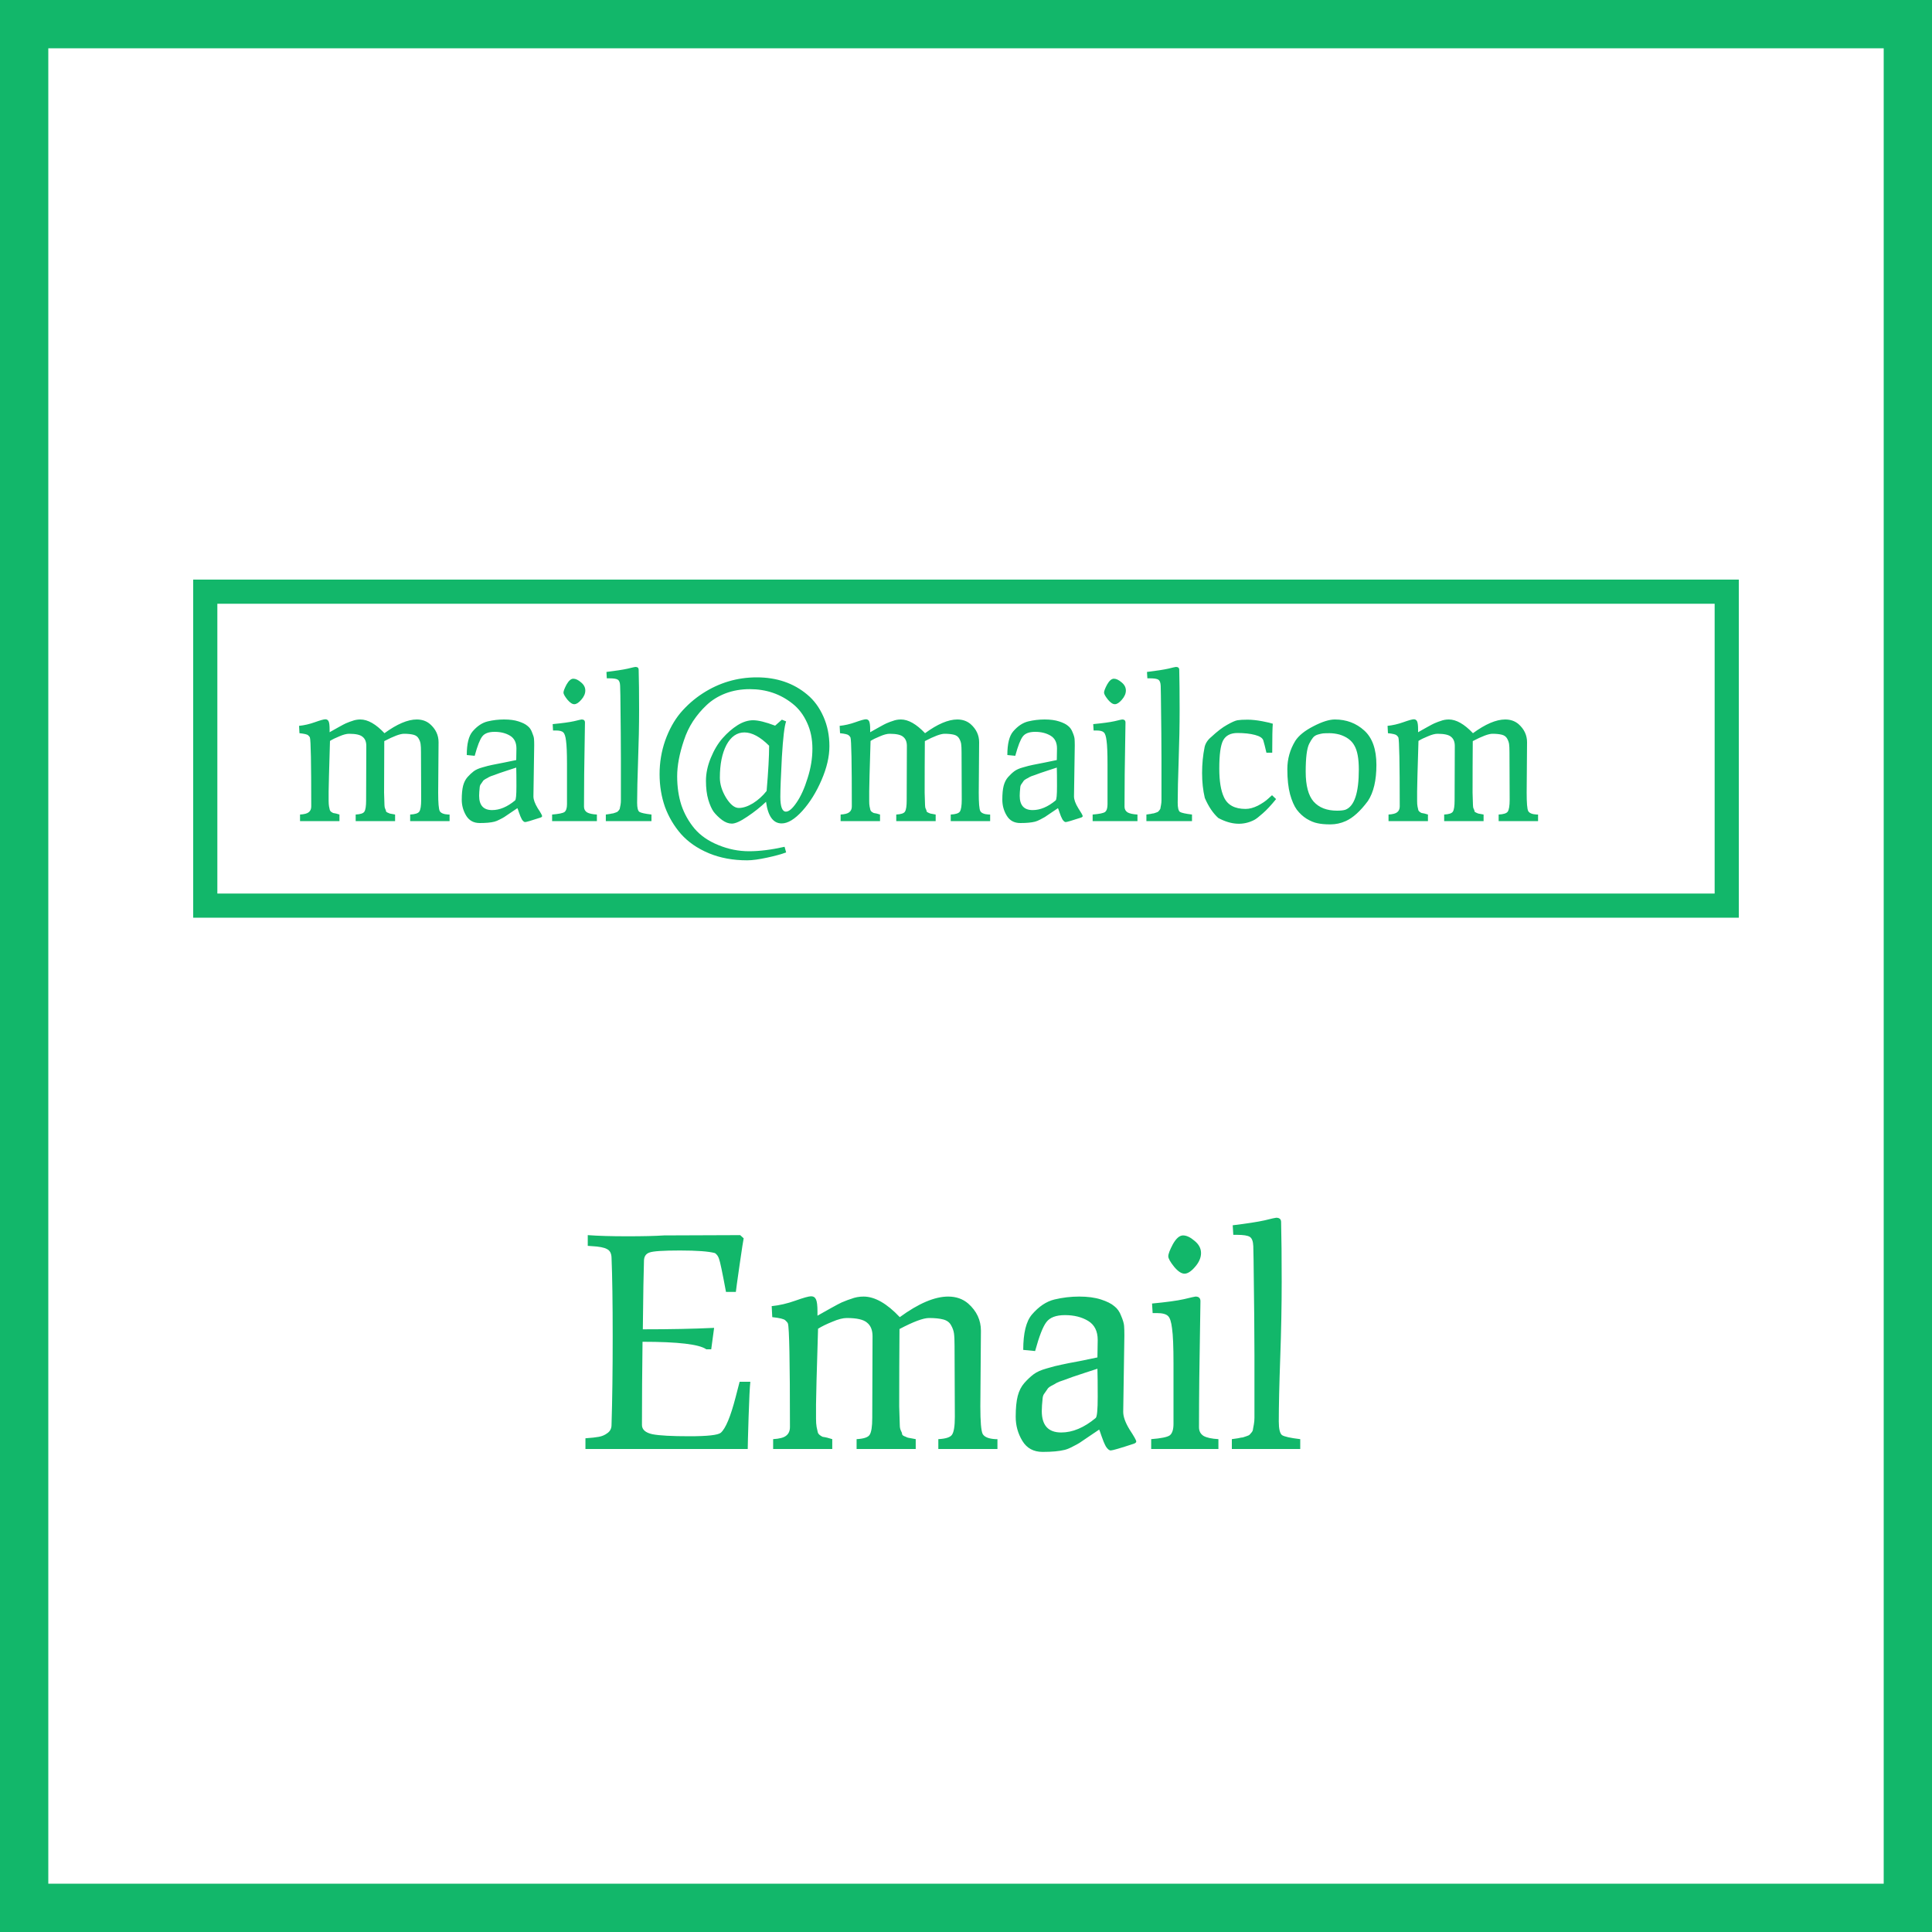 <svg width="40" height="40" viewBox="0 0 40 40" fill="none" xmlns="http://www.w3.org/2000/svg">
<rect x="0" y="0" width="40" height="40" fill="#333333" stroke="none"/>
<rect x="0.5" y="0.5" width="39" height="39" fill="white" stroke="#12B76A"/>
<path d="M4.5 12.25H4.25V12.5V18.5V18.75H4.5H35.5H35.75V18.5V12.5V12.25H35.5H4.5Z" fill="white" stroke="#12B76A" stroke-width="0.5"/>
<path d="M7.58 16.572L7.584 15.444C7.584 15.359 7.559 15.296 7.508 15.256C7.46 15.213 7.367 15.192 7.228 15.192C7.175 15.192 7.108 15.209 7.028 15.244C6.948 15.276 6.883 15.308 6.832 15.34C6.814 15.945 6.804 16.293 6.804 16.384V16.584C6.804 16.627 6.807 16.664 6.812 16.696C6.82 16.728 6.826 16.752 6.828 16.768C6.831 16.781 6.84 16.795 6.856 16.808C6.875 16.821 6.888 16.829 6.896 16.832C6.936 16.837 6.98 16.848 7.028 16.864V17H6.212V16.864C6.3 16.859 6.36 16.843 6.392 16.816C6.427 16.789 6.444 16.749 6.444 16.696C6.444 15.8 6.435 15.324 6.416 15.268C6.411 15.255 6.399 15.24 6.38 15.224C6.362 15.205 6.302 15.191 6.2 15.18L6.192 15.028C6.299 15.017 6.408 14.992 6.52 14.952C6.632 14.912 6.704 14.892 6.736 14.892C6.768 14.892 6.791 14.907 6.804 14.936C6.818 14.965 6.824 15.021 6.824 15.104V15.16C6.84 15.152 6.871 15.135 6.916 15.108C6.964 15.081 6.998 15.063 7.016 15.052C7.038 15.041 7.067 15.025 7.104 15.004C7.144 14.983 7.176 14.968 7.2 14.96C7.224 14.949 7.254 14.939 7.288 14.928C7.342 14.907 7.399 14.896 7.46 14.896C7.615 14.896 7.782 14.991 7.96 15.18C8.219 14.991 8.442 14.896 8.628 14.896C8.738 14.896 8.83 14.928 8.904 14.992C9.022 15.096 9.08 15.221 9.08 15.368L9.072 16.412C9.072 16.623 9.083 16.749 9.104 16.792C9.128 16.835 9.187 16.859 9.28 16.864H9.308V17H8.492V16.864C8.594 16.859 8.656 16.839 8.68 16.804C8.707 16.767 8.72 16.684 8.72 16.556L8.716 15.576C8.716 15.499 8.714 15.441 8.708 15.404C8.703 15.367 8.69 15.329 8.668 15.292C8.647 15.252 8.611 15.225 8.56 15.212C8.51 15.199 8.444 15.192 8.364 15.192C8.284 15.192 8.148 15.243 7.956 15.344C7.954 15.691 7.952 16.047 7.952 16.412L7.96 16.668C7.96 16.7 7.966 16.727 7.976 16.748C7.987 16.767 7.992 16.783 7.992 16.796C7.995 16.807 8.006 16.816 8.024 16.824C8.046 16.832 8.058 16.837 8.06 16.84C8.066 16.843 8.084 16.847 8.116 16.852C8.148 16.857 8.17 16.861 8.18 16.864V17H7.364V16.864C7.463 16.859 7.523 16.839 7.544 16.804C7.568 16.767 7.58 16.689 7.58 16.572ZM11.06 15.432L11.044 16.488C11.044 16.555 11.074 16.636 11.132 16.732C11.194 16.825 11.224 16.88 11.224 16.896C11.224 16.909 11.212 16.92 11.188 16.928C11.002 16.989 10.896 17.02 10.872 17.02C10.851 17.02 10.828 17.001 10.804 16.964C10.783 16.924 10.763 16.876 10.744 16.82C10.726 16.764 10.715 16.735 10.712 16.732C10.672 16.759 10.623 16.792 10.564 16.832C10.506 16.872 10.464 16.9 10.44 16.916C10.419 16.929 10.387 16.947 10.344 16.968C10.304 16.989 10.268 17.004 10.236 17.012C10.162 17.031 10.06 17.04 9.932 17.04C9.807 17.04 9.714 16.989 9.652 16.888C9.591 16.787 9.56 16.676 9.56 16.556C9.56 16.436 9.57 16.34 9.588 16.268C9.607 16.196 9.638 16.136 9.68 16.088C9.723 16.04 9.766 16 9.808 15.968C9.851 15.936 9.911 15.909 9.988 15.888C10.068 15.864 10.136 15.847 10.192 15.836C10.251 15.823 10.332 15.807 10.436 15.788C10.54 15.767 10.624 15.749 10.688 15.736L10.692 15.496C10.692 15.373 10.648 15.285 10.56 15.232C10.472 15.179 10.366 15.152 10.24 15.152C10.118 15.152 10.032 15.184 9.984 15.248C9.936 15.309 9.884 15.443 9.828 15.648L9.664 15.632C9.664 15.4 9.704 15.237 9.784 15.144C9.88 15.032 9.984 14.963 10.096 14.936C10.208 14.909 10.322 14.896 10.436 14.896C10.554 14.896 10.654 14.909 10.736 14.936C10.819 14.963 10.88 14.993 10.92 15.028C10.963 15.06 10.995 15.105 11.016 15.164C11.04 15.22 11.054 15.265 11.056 15.3C11.059 15.335 11.06 15.379 11.06 15.432ZM9.92 16.476C9.92 16.673 10.01 16.772 10.188 16.772C10.346 16.772 10.504 16.705 10.664 16.572C10.683 16.556 10.692 16.459 10.692 16.28C10.692 16.101 10.691 15.972 10.688 15.892C10.64 15.908 10.579 15.928 10.504 15.952C10.432 15.976 10.38 15.993 10.348 16.004C10.319 16.015 10.279 16.029 10.228 16.048C10.178 16.064 10.143 16.077 10.124 16.088C10.108 16.099 10.084 16.112 10.052 16.128C10.023 16.144 10.004 16.16 9.996 16.176C9.988 16.189 9.976 16.207 9.96 16.228C9.944 16.247 9.935 16.269 9.932 16.296C9.924 16.371 9.92 16.431 9.92 16.476ZM11.89 14.58C11.848 14.58 11.8 14.548 11.746 14.484C11.693 14.417 11.666 14.369 11.666 14.34C11.666 14.308 11.688 14.252 11.73 14.172C11.776 14.092 11.822 14.052 11.87 14.052C11.918 14.052 11.972 14.077 12.03 14.128C12.089 14.176 12.118 14.232 12.118 14.296C12.118 14.36 12.091 14.424 12.034 14.488C11.981 14.549 11.933 14.58 11.89 14.58ZM11.431 17V16.864C11.566 16.853 11.652 16.836 11.687 16.812C11.721 16.785 11.739 16.732 11.739 16.652V15.82C11.739 15.588 11.732 15.427 11.719 15.336C11.708 15.245 11.689 15.188 11.662 15.164C11.636 15.137 11.585 15.124 11.511 15.124H11.45L11.443 14.992C11.64 14.973 11.787 14.953 11.883 14.932C11.981 14.908 12.034 14.896 12.043 14.896C12.088 14.896 12.111 14.917 12.111 14.96C12.111 14.992 12.109 15.08 12.107 15.224C12.096 15.795 12.091 16.287 12.091 16.7C12.091 16.753 12.112 16.793 12.155 16.82C12.197 16.844 12.265 16.859 12.358 16.864V17H11.431ZM12.543 17V16.864C12.565 16.861 12.593 16.857 12.627 16.852C12.662 16.844 12.685 16.84 12.695 16.84C12.706 16.837 12.722 16.832 12.743 16.824C12.768 16.816 12.782 16.809 12.787 16.804C12.793 16.799 12.802 16.788 12.816 16.772C12.829 16.756 12.835 16.74 12.835 16.724C12.838 16.708 12.842 16.687 12.848 16.66C12.853 16.631 12.855 16.6 12.855 16.568V15.708C12.855 15.433 12.851 14.995 12.844 14.392L12.839 14.2C12.837 14.133 12.821 14.091 12.791 14.072C12.762 14.053 12.704 14.044 12.616 14.044H12.563L12.556 13.912C12.753 13.888 12.899 13.865 12.995 13.844C13.091 13.82 13.145 13.808 13.155 13.808C13.201 13.808 13.223 13.828 13.223 13.868C13.229 14.087 13.232 14.36 13.232 14.688C13.232 15.016 13.225 15.367 13.211 15.74C13.198 16.111 13.191 16.404 13.191 16.62C13.191 16.721 13.206 16.784 13.236 16.808C13.268 16.829 13.351 16.848 13.488 16.864V17H12.543ZM14.1 17.268C13.956 17.103 13.845 16.916 13.768 16.708C13.694 16.497 13.656 16.271 13.656 16.028C13.656 15.785 13.695 15.553 13.772 15.332C13.852 15.108 13.957 14.917 14.088 14.76C14.222 14.603 14.375 14.468 14.548 14.356C14.889 14.135 15.263 14.024 15.668 14.024C16.081 14.024 16.43 14.143 16.712 14.38C16.854 14.497 16.965 14.649 17.048 14.836C17.131 15.023 17.172 15.227 17.172 15.448C17.172 15.667 17.117 15.901 17.008 16.152C16.901 16.4 16.77 16.612 16.612 16.788C16.455 16.961 16.312 17.048 16.184 17.048C16.008 17.048 15.9 16.899 15.86 16.6C15.745 16.709 15.616 16.812 15.472 16.908C15.331 17.004 15.224 17.052 15.152 17.052C15.085 17.052 15.018 17.027 14.948 16.976C14.879 16.923 14.822 16.867 14.776 16.808C14.733 16.747 14.696 16.663 14.664 16.556C14.632 16.447 14.616 16.316 14.616 16.164C14.616 16.012 14.649 15.855 14.716 15.692C14.783 15.529 14.864 15.393 14.96 15.284C15.059 15.172 15.162 15.083 15.268 15.016C15.377 14.947 15.486 14.912 15.592 14.912C15.699 14.912 15.851 14.949 16.048 15.024L16.188 14.9L16.276 14.936C16.241 15.027 16.212 15.272 16.188 15.672C16.167 16.072 16.156 16.347 16.156 16.496C16.156 16.701 16.195 16.804 16.272 16.804C16.334 16.804 16.407 16.741 16.492 16.616C16.58 16.488 16.656 16.32 16.72 16.112C16.787 15.904 16.82 15.7 16.82 15.5C16.82 15.3 16.783 15.12 16.708 14.96C16.634 14.797 16.534 14.667 16.408 14.568C16.157 14.368 15.863 14.268 15.524 14.268C15.343 14.268 15.175 14.297 15.02 14.356C14.868 14.415 14.739 14.495 14.632 14.596C14.525 14.695 14.431 14.807 14.348 14.932C14.268 15.055 14.206 15.187 14.16 15.328C14.067 15.603 14.02 15.851 14.02 16.072C14.02 16.293 14.05 16.493 14.108 16.672C14.169 16.851 14.26 17.012 14.38 17.156C14.503 17.3 14.667 17.413 14.872 17.496C15.078 17.581 15.29 17.624 15.508 17.624C15.727 17.624 15.972 17.593 16.244 17.532L16.276 17.648C16.186 17.683 16.055 17.719 15.884 17.756C15.713 17.793 15.575 17.812 15.468 17.812C15.175 17.812 14.909 17.763 14.672 17.664C14.438 17.565 14.247 17.433 14.1 17.268ZM14.904 16.1C14.904 16.236 14.947 16.375 15.032 16.516C15.12 16.657 15.208 16.728 15.296 16.728C15.384 16.728 15.482 16.696 15.588 16.632C15.695 16.565 15.79 16.48 15.872 16.376C15.907 15.968 15.924 15.656 15.924 15.44C15.74 15.256 15.569 15.164 15.412 15.164C15.258 15.164 15.133 15.251 15.04 15.424C14.95 15.597 14.904 15.823 14.904 16.1ZM18.772 16.572L18.776 15.444C18.776 15.359 18.75 15.296 18.7 15.256C18.652 15.213 18.558 15.192 18.42 15.192C18.366 15.192 18.3 15.209 18.22 15.244C18.14 15.276 18.075 15.308 18.024 15.34C18.005 15.945 17.996 16.293 17.996 16.384V16.584C17.996 16.627 17.998 16.664 18.004 16.696C18.012 16.728 18.017 16.752 18.02 16.768C18.023 16.781 18.032 16.795 18.048 16.808C18.067 16.821 18.08 16.829 18.088 16.832C18.128 16.837 18.172 16.848 18.22 16.864V17H17.404V16.864C17.492 16.859 17.552 16.843 17.584 16.816C17.619 16.789 17.636 16.749 17.636 16.696C17.636 15.8 17.627 15.324 17.608 15.268C17.602 15.255 17.59 15.24 17.572 15.224C17.553 15.205 17.493 15.191 17.392 15.18L17.384 15.028C17.491 15.017 17.6 14.992 17.712 14.952C17.824 14.912 17.896 14.892 17.928 14.892C17.96 14.892 17.983 14.907 17.996 14.936C18.009 14.965 18.016 15.021 18.016 15.104V15.16C18.032 15.152 18.062 15.135 18.108 15.108C18.156 15.081 18.189 15.063 18.208 15.052C18.229 15.041 18.259 15.025 18.296 15.004C18.336 14.983 18.368 14.968 18.392 14.96C18.416 14.949 18.445 14.939 18.48 14.928C18.533 14.907 18.59 14.896 18.652 14.896C18.806 14.896 18.973 14.991 19.152 15.18C19.41 14.991 19.633 14.896 19.82 14.896C19.929 14.896 20.021 14.928 20.096 14.992C20.213 15.096 20.272 15.221 20.272 15.368L20.264 16.412C20.264 16.623 20.274 16.749 20.296 16.792C20.32 16.835 20.378 16.859 20.472 16.864H20.5V17H19.684V16.864C19.785 16.859 19.848 16.839 19.872 16.804C19.898 16.767 19.912 16.684 19.912 16.556L19.908 15.576C19.908 15.499 19.905 15.441 19.9 15.404C19.895 15.367 19.881 15.329 19.86 15.292C19.838 15.252 19.802 15.225 19.752 15.212C19.701 15.199 19.636 15.192 19.556 15.192C19.476 15.192 19.34 15.243 19.148 15.344C19.145 15.691 19.144 16.047 19.144 16.412L19.152 16.668C19.152 16.7 19.157 16.727 19.168 16.748C19.178 16.767 19.184 16.783 19.184 16.796C19.186 16.807 19.197 16.816 19.216 16.824C19.237 16.832 19.249 16.837 19.252 16.84C19.257 16.843 19.276 16.847 19.308 16.852C19.34 16.857 19.361 16.861 19.372 16.864V17H18.556V16.864C18.654 16.859 18.715 16.839 18.736 16.804C18.76 16.767 18.772 16.689 18.772 16.572ZM22.252 15.432L22.236 16.488C22.236 16.555 22.265 16.636 22.324 16.732C22.385 16.825 22.416 16.88 22.416 16.896C22.416 16.909 22.404 16.92 22.38 16.928C22.193 16.989 22.088 17.02 22.064 17.02C22.043 17.02 22.02 17.001 21.996 16.964C21.974 16.924 21.954 16.876 21.936 16.82C21.917 16.764 21.907 16.735 21.904 16.732C21.864 16.759 21.814 16.792 21.756 16.832C21.697 16.872 21.656 16.9 21.632 16.916C21.61 16.929 21.578 16.947 21.536 16.968C21.496 16.989 21.46 17.004 21.428 17.012C21.353 17.031 21.252 17.04 21.124 17.04C20.998 17.04 20.905 16.989 20.844 16.888C20.782 16.787 20.752 16.676 20.752 16.556C20.752 16.436 20.761 16.34 20.78 16.268C20.799 16.196 20.829 16.136 20.872 16.088C20.915 16.04 20.957 16 21 15.968C21.043 15.936 21.102 15.909 21.18 15.888C21.26 15.864 21.328 15.847 21.384 15.836C21.442 15.823 21.524 15.807 21.628 15.788C21.732 15.767 21.816 15.749 21.88 15.736L21.884 15.496C21.884 15.373 21.84 15.285 21.752 15.232C21.664 15.179 21.557 15.152 21.432 15.152C21.309 15.152 21.224 15.184 21.176 15.248C21.128 15.309 21.076 15.443 21.02 15.648L20.856 15.632C20.856 15.4 20.896 15.237 20.976 15.144C21.072 15.032 21.176 14.963 21.288 14.936C21.4 14.909 21.513 14.896 21.628 14.896C21.745 14.896 21.845 14.909 21.928 14.936C22.011 14.963 22.072 14.993 22.112 15.028C22.154 15.06 22.186 15.105 22.208 15.164C22.232 15.22 22.245 15.265 22.248 15.3C22.25 15.335 22.252 15.379 22.252 15.432ZM21.112 16.476C21.112 16.673 21.201 16.772 21.38 16.772C21.537 16.772 21.696 16.705 21.856 16.572C21.875 16.556 21.884 16.459 21.884 16.28C21.884 16.101 21.883 15.972 21.88 15.892C21.832 15.908 21.77 15.928 21.696 15.952C21.624 15.976 21.572 15.993 21.54 16.004C21.511 16.015 21.471 16.029 21.42 16.048C21.369 16.064 21.334 16.077 21.316 16.088C21.3 16.099 21.276 16.112 21.244 16.128C21.215 16.144 21.196 16.16 21.188 16.176C21.18 16.189 21.168 16.207 21.152 16.228C21.136 16.247 21.127 16.269 21.124 16.296C21.116 16.371 21.112 16.431 21.112 16.476ZM23.082 14.58C23.039 14.58 22.991 14.548 22.938 14.484C22.885 14.417 22.858 14.369 22.858 14.34C22.858 14.308 22.879 14.252 22.922 14.172C22.967 14.092 23.014 14.052 23.062 14.052C23.11 14.052 23.163 14.077 23.222 14.128C23.281 14.176 23.31 14.232 23.31 14.296C23.31 14.36 23.282 14.424 23.226 14.488C23.173 14.549 23.125 14.58 23.082 14.58ZM22.622 17V16.864C22.758 16.853 22.843 16.836 22.878 16.812C22.913 16.785 22.93 16.732 22.93 16.652V15.82C22.93 15.588 22.923 15.427 22.91 15.336C22.899 15.245 22.881 15.188 22.854 15.164C22.827 15.137 22.777 15.124 22.702 15.124H22.642L22.634 14.992C22.831 14.973 22.978 14.953 23.074 14.932C23.173 14.908 23.226 14.896 23.234 14.896C23.279 14.896 23.302 14.917 23.302 14.96C23.302 14.992 23.301 15.08 23.298 15.224C23.287 15.795 23.282 16.287 23.282 16.7C23.282 16.753 23.303 16.793 23.346 16.82C23.389 16.844 23.457 16.859 23.55 16.864V17H22.622ZM23.735 17V16.864C23.756 16.861 23.784 16.857 23.819 16.852C23.854 16.844 23.876 16.84 23.887 16.84C23.898 16.837 23.913 16.832 23.935 16.824C23.959 16.816 23.974 16.809 23.979 16.804C23.984 16.799 23.994 16.788 24.007 16.772C24.02 16.756 24.027 16.74 24.027 16.724C24.029 16.708 24.034 16.687 24.039 16.66C24.044 16.631 24.047 16.6 24.047 16.568V15.708C24.047 15.433 24.043 14.995 24.035 14.392L24.031 14.2C24.028 14.133 24.012 14.091 23.983 14.072C23.953 14.053 23.895 14.044 23.807 14.044H23.755L23.747 13.912C23.944 13.888 24.091 13.865 24.187 13.844C24.283 13.82 24.336 13.808 24.347 13.808C24.392 13.808 24.415 13.828 24.415 13.868C24.42 14.087 24.423 14.36 24.423 14.688C24.423 15.016 24.416 15.367 24.403 15.74C24.39 16.111 24.383 16.404 24.383 16.62C24.383 16.721 24.398 16.784 24.427 16.808C24.459 16.829 24.543 16.848 24.679 16.864V17H23.735ZM24.944 16.52C24.906 16.36 24.888 16.188 24.888 16.004C24.888 15.817 24.905 15.639 24.94 15.468C24.958 15.388 25.005 15.317 25.08 15.256C25.2 15.144 25.308 15.061 25.404 15.008C25.502 14.952 25.574 14.92 25.62 14.912C25.668 14.904 25.737 14.9 25.828 14.9C25.918 14.9 26.02 14.911 26.132 14.932C26.244 14.953 26.317 14.971 26.352 14.984C26.344 15.064 26.34 15.264 26.34 15.584H26.22C26.193 15.467 26.172 15.383 26.156 15.332C26.142 15.281 26.085 15.243 25.984 15.216C25.882 15.189 25.761 15.176 25.62 15.176C25.478 15.176 25.38 15.227 25.324 15.328C25.27 15.429 25.244 15.624 25.244 15.912C25.244 16.171 25.276 16.368 25.34 16.504C25.414 16.667 25.564 16.748 25.788 16.748C25.868 16.748 25.953 16.725 26.044 16.68C26.134 16.632 26.205 16.584 26.256 16.536L26.336 16.464L26.42 16.544C26.316 16.672 26.224 16.771 26.144 16.84C26.066 16.909 26.008 16.955 25.968 16.976C25.741 17.093 25.493 17.08 25.224 16.936C25.114 16.837 25.021 16.699 24.944 16.52ZM26.849 16.764C26.793 16.687 26.747 16.58 26.709 16.444C26.672 16.305 26.653 16.132 26.653 15.924C26.653 15.713 26.708 15.519 26.817 15.34C26.889 15.228 27.015 15.127 27.193 15.036C27.372 14.943 27.52 14.896 27.637 14.896C27.875 14.896 28.077 14.972 28.245 15.124C28.413 15.276 28.497 15.513 28.497 15.836C28.497 16.156 28.439 16.405 28.321 16.584C28.164 16.795 28.011 16.933 27.861 17C27.76 17.045 27.654 17.068 27.545 17.068C27.436 17.068 27.346 17.06 27.277 17.044C27.208 17.031 27.133 17 27.053 16.952C26.976 16.904 26.908 16.841 26.849 16.764ZM27.033 15.976C27.033 16.264 27.088 16.471 27.197 16.596C27.309 16.721 27.471 16.784 27.681 16.784C27.761 16.784 27.82 16.777 27.857 16.764C28.041 16.692 28.133 16.415 28.133 15.932C28.133 15.705 28.102 15.54 28.041 15.436C27.983 15.329 27.88 15.253 27.733 15.208C27.659 15.189 27.59 15.18 27.529 15.18C27.468 15.18 27.422 15.181 27.393 15.184C27.366 15.187 27.331 15.195 27.285 15.208C27.24 15.221 27.205 15.244 27.181 15.276C27.157 15.305 27.132 15.347 27.105 15.4C27.057 15.496 27.033 15.688 27.033 15.976ZM30.116 16.572L30.12 15.444C30.12 15.359 30.094 15.296 30.044 15.256C29.996 15.213 29.902 15.192 29.764 15.192C29.71 15.192 29.644 15.209 29.564 15.244C29.484 15.276 29.418 15.308 29.368 15.34C29.349 15.945 29.34 16.293 29.34 16.384V16.584C29.34 16.627 29.342 16.664 29.348 16.696C29.356 16.728 29.361 16.752 29.364 16.768C29.366 16.781 29.376 16.795 29.392 16.808C29.41 16.821 29.424 16.829 29.432 16.832C29.472 16.837 29.516 16.848 29.564 16.864V17H28.748V16.864C28.836 16.859 28.896 16.843 28.928 16.816C28.962 16.789 28.98 16.749 28.98 16.696C28.98 15.8 28.97 15.324 28.952 15.268C28.946 15.255 28.934 15.24 28.916 15.224C28.897 15.205 28.837 15.191 28.736 15.18L28.728 15.028C28.834 15.017 28.944 14.992 29.056 14.952C29.168 14.912 29.24 14.892 29.272 14.892C29.304 14.892 29.326 14.907 29.34 14.936C29.353 14.965 29.36 15.021 29.36 15.104V15.16C29.376 15.152 29.406 15.135 29.452 15.108C29.5 15.081 29.533 15.063 29.552 15.052C29.573 15.041 29.602 15.025 29.64 15.004C29.68 14.983 29.712 14.968 29.736 14.96C29.76 14.949 29.789 14.939 29.824 14.928C29.877 14.907 29.934 14.896 29.996 14.896C30.15 14.896 30.317 14.991 30.496 15.18C30.754 14.991 30.977 14.896 31.164 14.896C31.273 14.896 31.365 14.928 31.44 14.992C31.557 15.096 31.616 15.221 31.616 15.368L31.608 16.412C31.608 16.623 31.618 16.749 31.64 16.792C31.664 16.835 31.722 16.859 31.816 16.864H31.844V17H31.028V16.864C31.129 16.859 31.192 16.839 31.216 16.804C31.242 16.767 31.256 16.684 31.256 16.556L31.252 15.576C31.252 15.499 31.249 15.441 31.244 15.404C31.238 15.367 31.225 15.329 31.204 15.292C31.182 15.252 31.146 15.225 31.096 15.212C31.045 15.199 30.98 15.192 30.9 15.192C30.82 15.192 30.684 15.243 30.492 15.344C30.489 15.691 30.488 16.047 30.488 16.412L30.496 16.668C30.496 16.7 30.501 16.727 30.512 16.748C30.522 16.767 30.528 16.783 30.528 16.796C30.53 16.807 30.541 16.816 30.56 16.824C30.581 16.832 30.593 16.837 30.596 16.84C30.601 16.843 30.62 16.847 30.652 16.852C30.684 16.857 30.705 16.861 30.716 16.864V17H29.9V16.864C29.998 16.859 30.058 16.839 30.08 16.804C30.104 16.767 30.116 16.689 30.116 16.572Z" fill="#12B76A"/>
<path d="M12.121 30V29.778C12.241 29.77 12.333 29.76 12.397 29.748C12.465 29.736 12.525 29.71 12.577 29.67C12.633 29.63 12.661 29.574 12.661 29.502C12.677 28.99 12.685 28.382 12.685 27.678C12.685 26.97 12.677 26.422 12.661 26.034C12.657 25.946 12.625 25.888 12.565 25.86C12.509 25.828 12.405 25.808 12.253 25.8L12.169 25.794V25.572C12.385 25.588 12.657 25.596 12.985 25.596C13.313 25.596 13.567 25.59 13.747 25.578L15.325 25.572L15.397 25.638C15.389 25.67 15.361 25.852 15.313 26.184C15.265 26.516 15.239 26.704 15.235 26.748H15.031C14.955 26.34 14.907 26.112 14.887 26.064C14.871 26.012 14.843 25.972 14.803 25.944C14.671 25.908 14.429 25.89 14.077 25.89C13.729 25.89 13.519 25.904 13.447 25.932C13.375 25.956 13.337 26.01 13.333 26.094C13.325 26.31 13.317 26.786 13.309 27.522C13.873 27.522 14.365 27.512 14.785 27.492L14.725 27.936H14.623C14.479 27.832 14.039 27.78 13.303 27.78C13.295 28.372 13.291 28.946 13.291 29.502C13.291 29.598 13.363 29.662 13.507 29.694C13.651 29.722 13.907 29.736 14.275 29.736C14.647 29.736 14.863 29.712 14.923 29.664C15.023 29.576 15.125 29.332 15.229 28.932L15.313 28.608H15.535C15.523 28.712 15.511 28.954 15.499 29.334C15.487 29.714 15.481 29.936 15.481 30H12.121ZM18.059 29.358L18.065 27.666C18.065 27.538 18.027 27.444 17.951 27.384C17.879 27.32 17.739 27.288 17.531 27.288C17.451 27.288 17.351 27.314 17.231 27.366C17.111 27.414 17.013 27.462 16.937 27.51C16.909 28.418 16.895 28.94 16.895 29.076V29.376C16.895 29.44 16.899 29.496 16.907 29.544C16.919 29.592 16.927 29.628 16.931 29.652C16.935 29.672 16.949 29.692 16.973 29.712C17.001 29.732 17.021 29.744 17.033 29.748C17.093 29.756 17.159 29.772 17.231 29.796V30H16.007V29.796C16.139 29.788 16.229 29.764 16.277 29.724C16.329 29.684 16.355 29.624 16.355 29.544C16.355 28.2 16.341 27.486 16.313 27.402C16.305 27.382 16.287 27.36 16.259 27.336C16.231 27.308 16.141 27.286 15.989 27.27L15.977 27.042C16.137 27.026 16.301 26.988 16.469 26.928C16.637 26.868 16.745 26.838 16.793 26.838C16.841 26.838 16.875 26.86 16.895 26.904C16.915 26.948 16.925 27.032 16.925 27.156V27.24C16.949 27.228 16.995 27.202 17.063 27.162C17.135 27.122 17.185 27.094 17.213 27.078C17.245 27.062 17.289 27.038 17.345 27.006C17.405 26.974 17.453 26.952 17.489 26.94C17.525 26.924 17.569 26.908 17.621 26.892C17.701 26.86 17.787 26.844 17.879 26.844C18.111 26.844 18.361 26.986 18.629 27.27C19.017 26.986 19.351 26.844 19.631 26.844C19.795 26.844 19.933 26.892 20.045 26.988C20.221 27.144 20.309 27.332 20.309 27.552L20.297 29.118C20.297 29.434 20.313 29.624 20.345 29.688C20.381 29.752 20.469 29.788 20.609 29.796H20.651V30H19.427V29.796C19.579 29.788 19.673 29.758 19.709 29.706C19.749 29.65 19.769 29.526 19.769 29.334L19.763 27.864C19.763 27.748 19.759 27.662 19.751 27.606C19.743 27.55 19.723 27.494 19.691 27.438C19.659 27.378 19.605 27.338 19.529 27.318C19.453 27.298 19.355 27.288 19.235 27.288C19.115 27.288 18.911 27.364 18.623 27.516C18.619 28.036 18.617 28.57 18.617 29.118L18.629 29.502C18.629 29.55 18.637 29.59 18.653 29.622C18.669 29.65 18.677 29.674 18.677 29.694C18.681 29.71 18.697 29.724 18.725 29.736C18.757 29.748 18.775 29.756 18.779 29.76C18.787 29.764 18.815 29.77 18.863 29.778C18.911 29.786 18.943 29.792 18.959 29.796V30H17.735V29.796C17.883 29.788 17.973 29.758 18.005 29.706C18.041 29.65 18.059 29.534 18.059 29.358ZM23.279 27.648L23.255 29.232C23.255 29.332 23.299 29.454 23.387 29.598C23.479 29.738 23.525 29.82 23.525 29.844C23.525 29.864 23.507 29.88 23.471 29.892C23.191 29.984 23.033 30.03 22.997 30.03C22.965 30.03 22.931 30.002 22.895 29.946C22.863 29.886 22.833 29.814 22.805 29.73C22.777 29.646 22.761 29.602 22.757 29.598C22.697 29.638 22.623 29.688 22.535 29.748C22.447 29.808 22.385 29.85 22.349 29.874C22.317 29.894 22.269 29.92 22.205 29.952C22.145 29.984 22.091 30.006 22.043 30.018C21.931 30.046 21.779 30.06 21.587 30.06C21.399 30.06 21.259 29.984 21.167 29.832C21.075 29.68 21.029 29.514 21.029 29.334C21.029 29.154 21.043 29.01 21.071 28.902C21.099 28.794 21.145 28.704 21.209 28.632C21.273 28.56 21.337 28.5 21.401 28.452C21.465 28.404 21.555 28.364 21.671 28.332C21.791 28.296 21.893 28.27 21.977 28.254C22.065 28.234 22.187 28.21 22.343 28.182C22.499 28.15 22.625 28.124 22.721 28.104L22.727 27.744C22.727 27.56 22.661 27.428 22.529 27.348C22.397 27.268 22.237 27.228 22.049 27.228C21.865 27.228 21.737 27.276 21.665 27.372C21.593 27.464 21.515 27.664 21.431 27.972L21.185 27.948C21.185 27.6 21.245 27.356 21.365 27.216C21.509 27.048 21.665 26.944 21.833 26.904C22.001 26.864 22.171 26.844 22.343 26.844C22.519 26.844 22.669 26.864 22.793 26.904C22.917 26.944 23.009 26.99 23.069 27.042C23.133 27.09 23.181 27.158 23.213 27.246C23.249 27.33 23.269 27.398 23.273 27.45C23.277 27.502 23.279 27.568 23.279 27.648ZM21.569 29.214C21.569 29.51 21.703 29.658 21.971 29.658C22.207 29.658 22.445 29.558 22.685 29.358C22.713 29.334 22.727 29.188 22.727 28.92C22.727 28.652 22.725 28.458 22.721 28.338C22.649 28.362 22.557 28.392 22.445 28.428C22.337 28.464 22.259 28.49 22.211 28.506C22.167 28.522 22.107 28.544 22.031 28.572C21.955 28.596 21.903 28.616 21.875 28.632C21.851 28.648 21.815 28.668 21.767 28.692C21.723 28.716 21.695 28.74 21.683 28.764C21.671 28.784 21.653 28.81 21.629 28.842C21.605 28.87 21.591 28.904 21.587 28.944C21.575 29.056 21.569 29.146 21.569 29.214ZM24.524 26.37C24.46 26.37 24.388 26.322 24.308 26.226C24.228 26.126 24.188 26.054 24.188 26.01C24.188 25.962 24.22 25.878 24.284 25.758C24.352 25.638 24.422 25.578 24.494 25.578C24.566 25.578 24.646 25.616 24.734 25.692C24.822 25.764 24.866 25.848 24.866 25.944C24.866 26.04 24.824 26.136 24.74 26.232C24.66 26.324 24.588 26.37 24.524 26.37ZM23.834 30V29.796C24.038 29.78 24.166 29.754 24.218 29.718C24.27 29.678 24.296 29.598 24.296 29.478V28.23C24.296 27.882 24.286 27.64 24.266 27.504C24.25 27.368 24.222 27.282 24.182 27.246C24.142 27.206 24.066 27.186 23.954 27.186H23.864L23.852 26.988C24.148 26.96 24.368 26.93 24.512 26.898C24.66 26.862 24.74 26.844 24.752 26.844C24.82 26.844 24.854 26.876 24.854 26.94C24.854 26.988 24.852 27.12 24.848 27.336C24.832 28.192 24.824 28.93 24.824 29.55C24.824 29.63 24.856 29.69 24.92 29.73C24.984 29.766 25.086 29.788 25.226 29.796V30H23.834ZM25.504 30V29.796C25.536 29.792 25.578 29.786 25.63 29.778C25.682 29.766 25.716 29.76 25.732 29.76C25.748 29.756 25.772 29.748 25.804 29.736C25.84 29.724 25.862 29.714 25.87 29.706C25.878 29.698 25.892 29.682 25.912 29.658C25.932 29.634 25.942 29.61 25.942 29.586C25.946 29.562 25.952 29.53 25.96 29.49C25.968 29.446 25.972 29.4 25.972 29.352V28.062C25.972 27.65 25.966 26.992 25.954 26.088L25.948 25.8C25.944 25.7 25.92 25.636 25.876 25.608C25.832 25.58 25.744 25.566 25.612 25.566H25.534L25.522 25.368C25.818 25.332 26.038 25.298 26.182 25.266C26.326 25.23 26.406 25.212 26.422 25.212C26.49 25.212 26.524 25.242 26.524 25.302C26.532 25.63 26.536 26.04 26.536 26.532C26.536 27.024 26.526 27.55 26.506 28.11C26.486 28.666 26.476 29.106 26.476 29.43C26.476 29.582 26.498 29.676 26.542 29.712C26.59 29.744 26.716 29.772 26.92 29.796V30H25.504Z" fill="#12B76A"/>
</svg>
